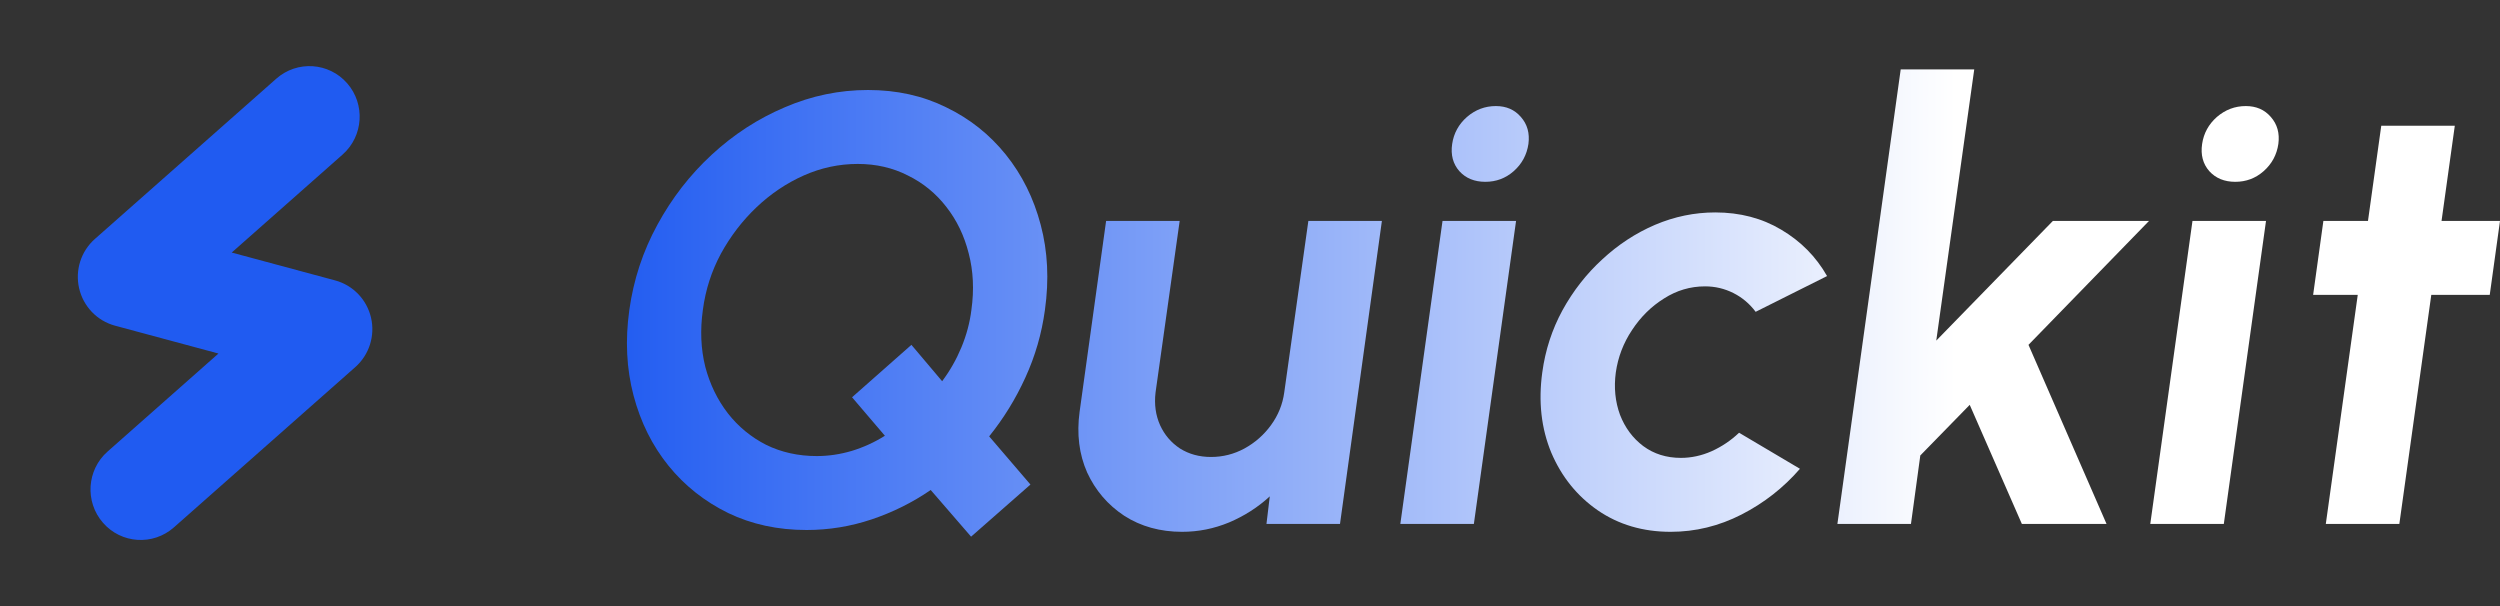 <svg width="99" height="24" viewBox="0 0 99 24" fill="none" xmlns="http://www.w3.org/2000/svg">
<rect x="0" y="0" width="99" height="24" fill="#333333" stroke="none"/>
<g clip-path="url(#clip0_101_1465)">
<path fill-rule="evenodd" clip-rule="evenodd" d="M13.748 3.298C14.473 4.128 14.392 5.391 13.567 6.12L9.176 10.001L13.271 11.104C13.98 11.295 14.526 11.862 14.693 12.581C14.86 13.299 14.62 14.051 14.069 14.538L6.886 20.885C6.061 21.614 4.804 21.533 4.079 20.703C3.354 19.873 3.435 18.61 4.26 17.881L8.651 14L4.556 12.897C3.847 12.706 3.301 12.139 3.134 11.42C2.967 10.702 3.206 9.95 3.757 9.463L10.941 3.116C11.766 2.387 13.023 2.468 13.748 3.298Z" fill="#205BF1"/>
</g>
<path d="M38.455 21.252L36.856 19.404C36.132 19.9 35.352 20.288 34.517 20.568C33.681 20.848 32.822 20.988 31.939 20.988C30.801 20.988 29.767 20.764 28.836 20.316C27.905 19.86 27.117 19.236 26.473 18.444C25.828 17.644 25.366 16.716 25.088 15.66C24.809 14.604 24.754 13.476 24.921 12.276C25.088 11.076 25.458 9.952 26.031 8.904C26.604 7.848 27.324 6.92 28.191 6.12C29.058 5.32 30.021 4.696 31.079 4.248C32.138 3.792 33.236 3.564 34.373 3.564C35.511 3.564 36.542 3.792 37.465 4.248C38.396 4.696 39.183 5.32 39.828 6.12C40.472 6.92 40.934 7.848 41.212 8.904C41.491 9.952 41.547 11.076 41.379 12.276C41.252 13.212 40.993 14.104 40.604 14.952C40.222 15.792 39.744 16.568 39.171 17.28L40.806 19.188L38.455 21.252ZM32.344 18.06C32.806 18.06 33.267 17.992 33.729 17.856C34.198 17.712 34.636 17.512 35.042 17.256L33.741 15.732L36.092 13.656L37.309 15.096C37.62 14.68 37.874 14.232 38.073 13.752C38.272 13.272 38.404 12.78 38.467 12.276C38.579 11.476 38.543 10.728 38.36 10.032C38.185 9.336 37.89 8.724 37.477 8.196C37.063 7.66 36.554 7.244 35.949 6.948C35.352 6.644 34.692 6.492 33.968 6.492C33.228 6.492 32.516 6.644 31.831 6.948C31.147 7.252 30.522 7.672 29.957 8.208C29.401 8.736 28.931 9.348 28.549 10.044C28.175 10.74 27.936 11.484 27.833 12.276C27.722 13.068 27.753 13.816 27.928 14.52C28.111 15.216 28.41 15.832 28.824 16.368C29.237 16.896 29.743 17.312 30.339 17.616C30.944 17.912 31.613 18.06 32.344 18.06Z" fill="url(#paint0_linear_101_1465)"/>
<path d="M42.752 16.308L43.802 8.748H46.715L45.76 15.54C45.704 16.012 45.764 16.444 45.939 16.836C46.114 17.22 46.376 17.528 46.727 17.76C47.084 17.984 47.494 18.096 47.956 18.096C48.425 18.096 48.867 17.984 49.281 17.76C49.702 17.528 50.052 17.22 50.331 16.836C50.617 16.444 50.792 16.012 50.856 15.54L51.811 8.748H54.723L53.064 20.748H50.152L50.283 19.656C49.814 20.088 49.277 20.432 48.672 20.688C48.075 20.936 47.455 21.06 46.81 21.06C45.943 21.06 45.179 20.848 44.519 20.424C43.866 19.992 43.377 19.42 43.05 18.708C42.732 17.988 42.633 17.188 42.752 16.308Z" fill="url(#paint1_linear_101_1465)"/>
<path d="M57.124 8.748H60.036L58.365 20.748H55.453L57.124 8.748ZM58.819 7.2C58.389 7.2 58.047 7.06 57.792 6.78C57.538 6.492 57.442 6.132 57.506 5.7C57.569 5.276 57.764 4.92 58.091 4.632C58.425 4.344 58.807 4.2 59.236 4.2C59.65 4.2 59.98 4.344 60.227 4.632C60.482 4.92 60.581 5.276 60.526 5.7C60.462 6.132 60.267 6.492 59.941 6.78C59.622 7.06 59.248 7.2 58.819 7.2Z" fill="url(#paint2_linear_101_1465)"/>
<path d="M68.867 17.136L71.278 18.564C70.626 19.316 69.854 19.92 68.963 20.376C68.072 20.832 67.137 21.06 66.158 21.06C65.06 21.06 64.097 20.776 63.27 20.208C62.45 19.64 61.838 18.88 61.432 17.928C61.034 16.968 60.915 15.908 61.074 14.748C61.193 13.868 61.46 13.048 61.873 12.288C62.295 11.52 62.82 10.848 63.449 10.272C64.077 9.688 64.774 9.232 65.537 8.904C66.309 8.576 67.105 8.412 67.924 8.412C68.903 8.412 69.774 8.64 70.538 9.096C71.31 9.552 71.915 10.164 72.352 10.932L69.524 12.348C69.285 12.028 68.991 11.78 68.641 11.604C68.29 11.428 67.916 11.34 67.519 11.34C66.938 11.34 66.397 11.5 65.895 11.82C65.394 12.132 64.972 12.548 64.63 13.068C64.288 13.58 64.073 14.14 63.986 14.748C63.906 15.348 63.962 15.908 64.153 16.428C64.352 16.94 64.658 17.352 65.072 17.664C65.494 17.976 65.991 18.132 66.564 18.132C66.978 18.132 67.383 18.044 67.781 17.868C68.187 17.684 68.549 17.44 68.867 17.136Z" fill="url(#paint3_linear_101_1465)"/>
<path d="M83.419 20.748H80.066L78.001 16.032L76.044 18.036L75.674 20.748H72.761L75.268 2.748H78.18L76.676 13.488L81.295 8.748H85.102L80.328 13.656L83.419 20.748Z" fill="url(#paint4_linear_101_1465)"/>
<path d="M86.822 8.748H89.734L88.063 20.748H85.151L86.822 8.748ZM88.517 7.2C88.087 7.2 87.745 7.06 87.49 6.78C87.236 6.492 87.14 6.132 87.204 5.7C87.267 5.276 87.462 4.92 87.788 4.632C88.123 4.344 88.505 4.2 88.934 4.2C89.348 4.2 89.678 4.344 89.925 4.632C90.18 4.92 90.279 5.276 90.223 5.7C90.16 6.132 89.965 6.492 89.638 6.78C89.32 7.06 88.946 7.2 88.517 7.2Z" fill="url(#paint5_linear_101_1465)"/>
<path d="M98.594 11.676H96.279L95.014 20.748H92.102L93.367 11.676H91.6L92.006 8.748H93.772L94.298 4.98H97.21L96.685 8.748H99L98.594 11.676Z" fill="url(#paint6_linear_101_1465)"/>
<defs>
<linearGradient id="paint0_linear_101_1465" x1="23.954" y1="14.748" x2="99.543" y2="14.748" gradientUnits="userSpaceOnUse">
<stop stop-color="#205BF1"/>
<stop offset="0.708" stop-color="white"/>
</linearGradient>
<linearGradient id="paint1_linear_101_1465" x1="23.954" y1="14.748" x2="99.543" y2="14.748" gradientUnits="userSpaceOnUse">
<stop stop-color="#205BF1"/>
<stop offset="0.708" stop-color="white"/>
</linearGradient>
<linearGradient id="paint2_linear_101_1465" x1="23.954" y1="14.748" x2="99.543" y2="14.748" gradientUnits="userSpaceOnUse">
<stop stop-color="#205BF1"/>
<stop offset="0.708" stop-color="white"/>
</linearGradient>
<linearGradient id="paint3_linear_101_1465" x1="23.954" y1="14.748" x2="99.543" y2="14.748" gradientUnits="userSpaceOnUse">
<stop stop-color="#205BF1"/>
<stop offset="0.708" stop-color="white"/>
</linearGradient>
<linearGradient id="paint4_linear_101_1465" x1="23.954" y1="14.748" x2="99.543" y2="14.748" gradientUnits="userSpaceOnUse">
<stop stop-color="#205BF1"/>
<stop offset="0.708" stop-color="white"/>
</linearGradient>
<linearGradient id="paint5_linear_101_1465" x1="23.954" y1="14.748" x2="99.543" y2="14.748" gradientUnits="userSpaceOnUse">
<stop stop-color="#205BF1"/>
<stop offset="0.708" stop-color="white"/>
</linearGradient>
<linearGradient id="paint6_linear_101_1465" x1="23.954" y1="14.748" x2="99.543" y2="14.748" gradientUnits="userSpaceOnUse">
<stop stop-color="#205BF1"/>
<stop offset="0.708" stop-color="white"/>
</linearGradient>
<clipPath id="clip0_101_1465">
<rect width="16.677" height="22.425" fill="white" transform="translate(0.575 0.788)"/>
</clipPath>
</defs>
</svg>
